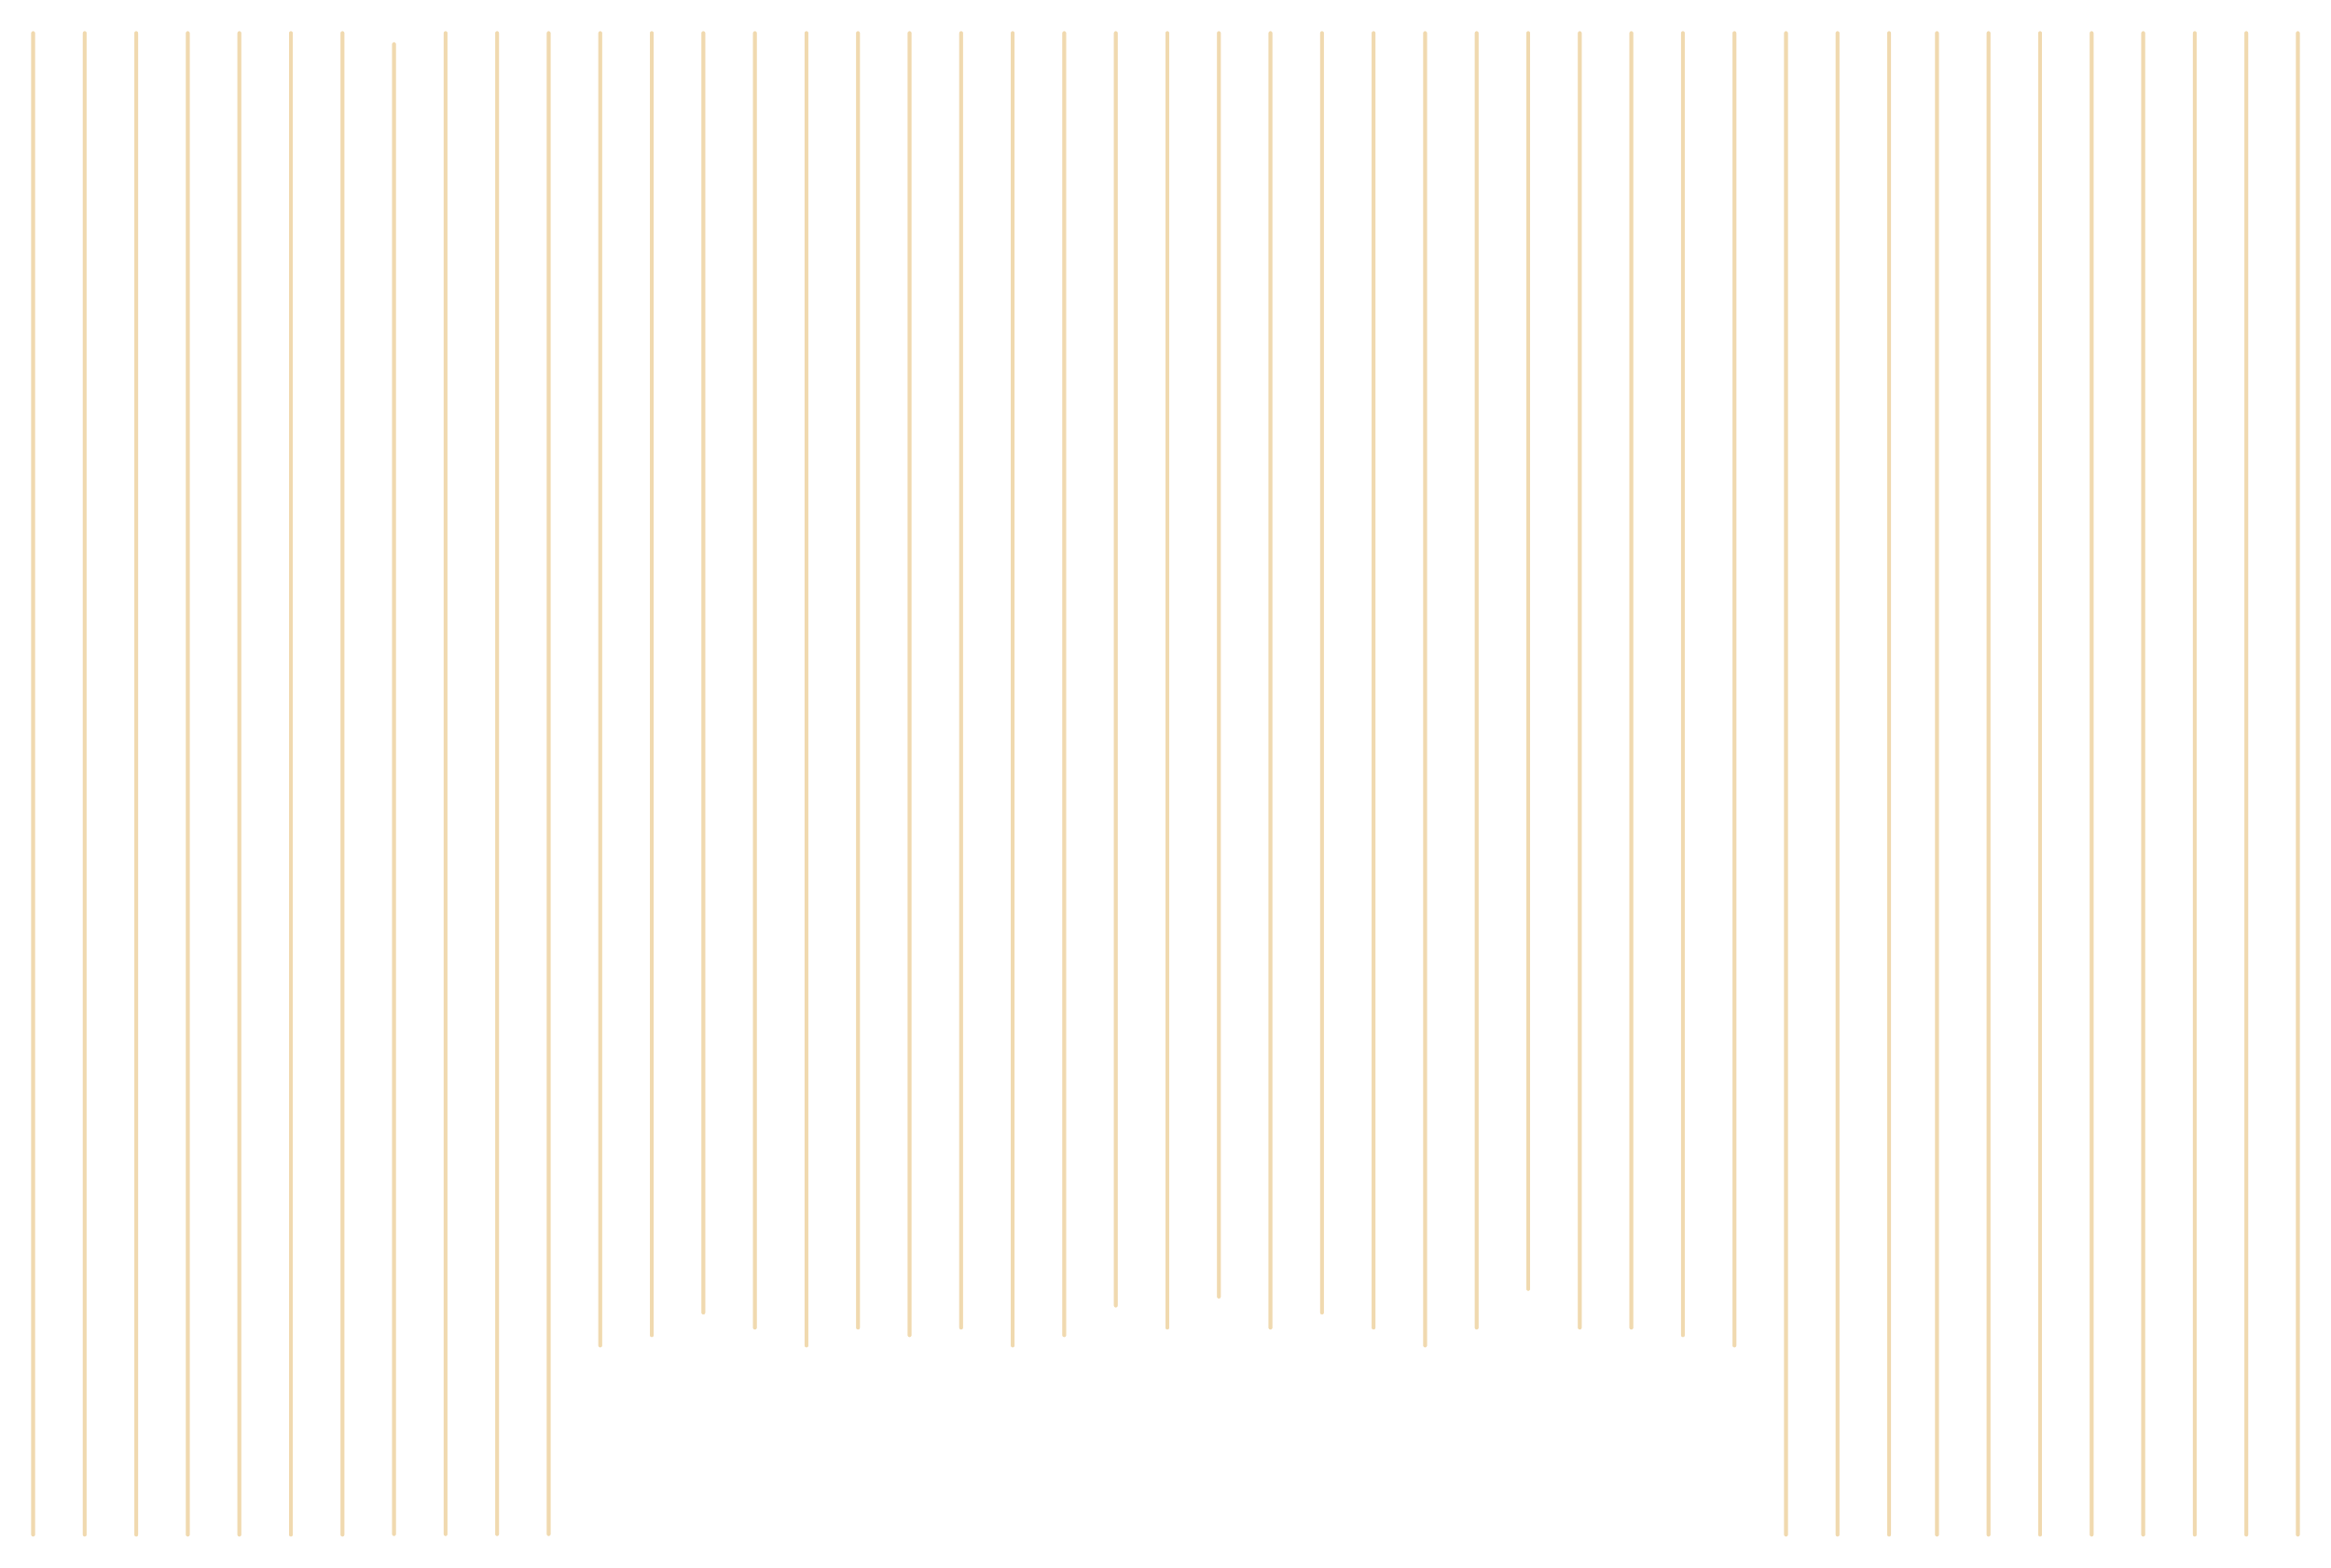 <svg xmlns="http://www.w3.org/2000/svg" xmlns:xlink="http://www.w3.org/1999/xlink" width="632.992" height="425.815" viewBox="0 0 632.992 425.815">
  <defs>
    <filter id="Line_33" x="451.996" y="3.996" width="10" height="363.649" filterUnits="userSpaceOnUse">
      <feOffset input="SourceAlpha"/>
      <feGaussianBlur stdDeviation="1.5" result="blur"/>
      <feFlood flood-opacity="0.161"/>
      <feComposite operator="in" in2="blur"/>
      <feComposite in="SourceGraphic"/>
    </filter>
    <filter id="Line_33-2" x="283.996" y="3.996" width="10" height="363.649" filterUnits="userSpaceOnUse">
      <feOffset input="SourceAlpha"/>
      <feGaussianBlur stdDeviation="1.5" result="blur-2"/>
      <feFlood flood-opacity="0.161"/>
      <feComposite operator="in" in2="blur-2"/>
      <feComposite in="SourceGraphic"/>
    </filter>
    <filter id="Line_33-3" x="367.996" y="3.996" width="10" height="361.595" filterUnits="userSpaceOnUse">
      <feOffset input="SourceAlpha"/>
      <feGaussianBlur stdDeviation="1.5" result="blur-3"/>
      <feFlood flood-opacity="0.161"/>
      <feComposite operator="in" in2="blur-3"/>
      <feComposite in="SourceGraphic"/>
    </filter>
    <filter id="Line_33-4" x="199.996" y="3.996" width="10" height="361.595" filterUnits="userSpaceOnUse">
      <feOffset input="SourceAlpha"/>
      <feGaussianBlur stdDeviation="1.5" result="blur-4"/>
      <feFlood flood-opacity="0.161"/>
      <feComposite operator="in" in2="blur-4"/>
      <feComposite in="SourceGraphic"/>
    </filter>
    <filter id="Line_33-5" x="115.996" y="3.996" width="10" height="417.666" filterUnits="userSpaceOnUse">
      <feOffset input="SourceAlpha"/>
      <feGaussianBlur stdDeviation="1.5" result="blur-5"/>
      <feFlood flood-opacity="0.161"/>
      <feComposite operator="in" in2="blur-5"/>
      <feComposite in="SourceGraphic"/>
    </filter>
    <filter id="Line_33-6" x="479.996" y="3.996" width="10" height="417.823" filterUnits="userSpaceOnUse">
      <feOffset input="SourceAlpha"/>
      <feGaussianBlur stdDeviation="1.5" result="blur-6"/>
      <feFlood flood-opacity="0.161"/>
      <feComposite operator="in" in2="blur-6"/>
      <feComposite in="SourceGraphic"/>
    </filter>
    <filter id="Line_33-7" x="534.996" y="3.996" width="10" height="417.823" filterUnits="userSpaceOnUse">
      <feOffset input="SourceAlpha"/>
      <feGaussianBlur stdDeviation="1.5" result="blur-7"/>
      <feFlood flood-opacity="0.161"/>
      <feComposite operator="in" in2="blur-7"/>
      <feComposite in="SourceGraphic"/>
    </filter>
    <filter id="Line_33-8" x="45.996" y="3.996" width="10" height="417.823" filterUnits="userSpaceOnUse">
      <feOffset input="SourceAlpha"/>
      <feGaussianBlur stdDeviation="1.5" result="blur-8"/>
      <feFlood flood-opacity="0.161"/>
      <feComposite operator="in" in2="blur-8"/>
      <feComposite in="SourceGraphic"/>
    </filter>
    <filter id="Line_33-9" x="311.996" y="3.996" width="10" height="361.595" filterUnits="userSpaceOnUse">
      <feOffset input="SourceAlpha"/>
      <feGaussianBlur stdDeviation="1.5" result="blur-9"/>
      <feFlood flood-opacity="0.161"/>
      <feComposite operator="in" in2="blur-9"/>
      <feComposite in="SourceGraphic"/>
    </filter>
    <filter id="Line_33-10" x="395.996" y="3.996" width="10" height="361.595" filterUnits="userSpaceOnUse">
      <feOffset input="SourceAlpha"/>
      <feGaussianBlur stdDeviation="1.5" result="blur-10"/>
      <feFlood flood-opacity="0.161"/>
      <feComposite operator="in" in2="blur-10"/>
      <feComposite in="SourceGraphic"/>
    </filter>
    <filter id="Line_33-11" x="227.996" y="3.996" width="10" height="361.595" filterUnits="userSpaceOnUse">
      <feOffset input="SourceAlpha"/>
      <feGaussianBlur stdDeviation="1.5" result="blur-11"/>
      <feFlood flood-opacity="0.161"/>
      <feComposite operator="in" in2="blur-11"/>
      <feComposite in="SourceGraphic"/>
    </filter>
    <filter id="Line_33-12" x="143.996" y="3.996" width="10" height="417.666" filterUnits="userSpaceOnUse">
      <feOffset input="SourceAlpha"/>
      <feGaussianBlur stdDeviation="1.5" result="blur-12"/>
      <feFlood flood-opacity="0.161"/>
      <feComposite operator="in" in2="blur-12"/>
      <feComposite in="SourceGraphic"/>
    </filter>
    <filter id="Line_33-13" x="101.996" y="6.996" width="10" height="414.666" filterUnits="userSpaceOnUse">
      <feOffset input="SourceAlpha"/>
      <feGaussianBlur stdDeviation="1.5" result="blur-13"/>
      <feFlood flood-opacity="0.161"/>
      <feComposite operator="in" in2="blur-13"/>
      <feComposite in="SourceGraphic"/>
    </filter>
    <filter id="Line_33-14" x="520.996" y="3.996" width="10" height="417.823" filterUnits="userSpaceOnUse">
      <feOffset input="SourceAlpha"/>
      <feGaussianBlur stdDeviation="1.5" result="blur-14"/>
      <feFlood flood-opacity="0.161"/>
      <feComposite operator="in" in2="blur-14"/>
      <feComposite in="SourceGraphic"/>
    </filter>
    <filter id="Line_33-15" x="576.996" y="3.996" width="10" height="417.823" filterUnits="userSpaceOnUse">
      <feOffset input="SourceAlpha"/>
      <feGaussianBlur stdDeviation="1.5" result="blur-15"/>
      <feFlood flood-opacity="0.161"/>
      <feComposite operator="in" in2="blur-15"/>
      <feComposite in="SourceGraphic"/>
    </filter>
    <filter id="Line_33-16" x="618.996" y="3.996" width="10" height="417.823" filterUnits="userSpaceOnUse">
      <feOffset input="SourceAlpha"/>
      <feGaussianBlur stdDeviation="1.5" result="blur-16"/>
      <feFlood flood-opacity="0.161"/>
      <feComposite operator="in" in2="blur-16"/>
      <feComposite in="SourceGraphic"/>
    </filter>
    <filter id="Line_33-17" x="31.996" y="3.996" width="10" height="417.823" filterUnits="userSpaceOnUse">
      <feOffset input="SourceAlpha"/>
      <feGaussianBlur stdDeviation="1.5" result="blur-17"/>
      <feFlood flood-opacity="0.161"/>
      <feComposite operator="in" in2="blur-17"/>
      <feComposite in="SourceGraphic"/>
    </filter>
    <filter id="Line_33-18" x="87.996" y="3.996" width="10" height="417.823" filterUnits="userSpaceOnUse">
      <feOffset input="SourceAlpha"/>
      <feGaussianBlur stdDeviation="1.5" result="blur-18"/>
      <feFlood flood-opacity="0.161"/>
      <feComposite operator="in" in2="blur-18"/>
      <feComposite in="SourceGraphic"/>
    </filter>
    <filter id="Line_33-19" x="353.996" y="3.996" width="10" height="357.506" filterUnits="userSpaceOnUse">
      <feOffset input="SourceAlpha"/>
      <feGaussianBlur stdDeviation="1.5" result="blur-19"/>
      <feFlood flood-opacity="0.161"/>
      <feComposite operator="in" in2="blur-19"/>
      <feComposite in="SourceGraphic"/>
    </filter>
    <filter id="Line_33-20" x="437.996" y="3.996" width="10" height="361.595" filterUnits="userSpaceOnUse">
      <feOffset input="SourceAlpha"/>
      <feGaussianBlur stdDeviation="1.5" result="blur-20"/>
      <feFlood flood-opacity="0.161"/>
      <feComposite operator="in" in2="blur-20"/>
      <feComposite in="SourceGraphic"/>
    </filter>
    <filter id="Line_33-21" x="269.996" y="3.996" width="10" height="366.444" filterUnits="userSpaceOnUse">
      <feOffset input="SourceAlpha"/>
      <feGaussianBlur stdDeviation="1.5" result="blur-21"/>
      <feFlood flood-opacity="0.161"/>
      <feComposite operator="in" in2="blur-21"/>
      <feComposite in="SourceGraphic"/>
    </filter>
    <filter id="Line_33-22" x="185.996" y="3.996" width="10" height="357.506" filterUnits="userSpaceOnUse">
      <feOffset input="SourceAlpha"/>
      <feGaussianBlur stdDeviation="1.5" result="blur-22"/>
      <feFlood flood-opacity="0.161"/>
      <feComposite operator="in" in2="blur-22"/>
      <feComposite in="SourceGraphic"/>
    </filter>
    <filter id="Line_33-23" x="465.996" y="3.996" width="10" height="366.444" filterUnits="userSpaceOnUse">
      <feOffset input="SourceAlpha"/>
      <feGaussianBlur stdDeviation="1.5" result="blur-23"/>
      <feFlood flood-opacity="0.161"/>
      <feComposite operator="in" in2="blur-23"/>
      <feComposite in="SourceGraphic"/>
    </filter>
    <filter id="Line_33-24" x="297.996" y="3.996" width="10" height="355.601" filterUnits="userSpaceOnUse">
      <feOffset input="SourceAlpha"/>
      <feGaussianBlur stdDeviation="1.5" result="blur-24"/>
      <feFlood flood-opacity="0.161"/>
      <feComposite operator="in" in2="blur-24"/>
      <feComposite in="SourceGraphic"/>
    </filter>
    <filter id="Line_33-25" x="381.996" y="3.996" width="10" height="366.444" filterUnits="userSpaceOnUse">
      <feOffset input="SourceAlpha"/>
      <feGaussianBlur stdDeviation="1.5" result="blur-25"/>
      <feFlood flood-opacity="0.161"/>
      <feComposite operator="in" in2="blur-25"/>
      <feComposite in="SourceGraphic"/>
    </filter>
    <filter id="Line_33-26" x="213.996" y="3.996" width="10" height="366.444" filterUnits="userSpaceOnUse">
      <feOffset input="SourceAlpha"/>
      <feGaussianBlur stdDeviation="1.5" result="blur-26"/>
      <feFlood flood-opacity="0.161"/>
      <feComposite operator="in" in2="blur-26"/>
      <feComposite in="SourceGraphic"/>
    </filter>
    <filter id="Line_33-27" x="129.996" y="3.996" width="10" height="417.666" filterUnits="userSpaceOnUse">
      <feOffset input="SourceAlpha"/>
      <feGaussianBlur stdDeviation="1.5" result="blur-27"/>
      <feFlood flood-opacity="0.161"/>
      <feComposite operator="in" in2="blur-27"/>
      <feComposite in="SourceGraphic"/>
    </filter>
    <filter id="Line_33-28" x="507.996" y="3.996" width="10" height="417.823" filterUnits="userSpaceOnUse">
      <feOffset input="SourceAlpha"/>
      <feGaussianBlur stdDeviation="1.5" result="blur-28"/>
      <feFlood flood-opacity="0.161"/>
      <feComposite operator="in" in2="blur-28"/>
      <feComposite in="SourceGraphic"/>
    </filter>
    <filter id="Line_33-29" x="562.996" y="3.996" width="10" height="417.823" filterUnits="userSpaceOnUse">
      <feOffset input="SourceAlpha"/>
      <feGaussianBlur stdDeviation="1.5" result="blur-29"/>
      <feFlood flood-opacity="0.161"/>
      <feComposite operator="in" in2="blur-29"/>
      <feComposite in="SourceGraphic"/>
    </filter>
    <filter id="Line_33-30" x="604.996" y="3.996" width="10" height="417.823" filterUnits="userSpaceOnUse">
      <feOffset input="SourceAlpha"/>
      <feGaussianBlur stdDeviation="1.5" result="blur-30"/>
      <feFlood flood-opacity="0.161"/>
      <feComposite operator="in" in2="blur-30"/>
      <feComposite in="SourceGraphic"/>
    </filter>
    <filter id="Line_33-31" x="17.996" y="3.996" width="10" height="417.823" filterUnits="userSpaceOnUse">
      <feOffset input="SourceAlpha"/>
      <feGaussianBlur stdDeviation="1.5" result="blur-31"/>
      <feFlood flood-opacity="0.161"/>
      <feComposite operator="in" in2="blur-31"/>
      <feComposite in="SourceGraphic"/>
    </filter>
    <filter id="Line_33-32" x="73.996" y="3.996" width="10" height="417.823" filterUnits="userSpaceOnUse">
      <feOffset input="SourceAlpha"/>
      <feGaussianBlur stdDeviation="1.5" result="blur-32"/>
      <feFlood flood-opacity="0.161"/>
      <feComposite operator="in" in2="blur-32"/>
      <feComposite in="SourceGraphic"/>
    </filter>
    <filter id="Line_33-33" x="339.996" y="3.996" width="10" height="361.595" filterUnits="userSpaceOnUse">
      <feOffset input="SourceAlpha"/>
      <feGaussianBlur stdDeviation="1.5" result="blur-33"/>
      <feFlood flood-opacity="0.161"/>
      <feComposite operator="in" in2="blur-33"/>
      <feComposite in="SourceGraphic"/>
    </filter>
    <filter id="Line_33-34" x="423.996" y="3.996" width="10" height="361.595" filterUnits="userSpaceOnUse">
      <feOffset input="SourceAlpha"/>
      <feGaussianBlur stdDeviation="1.5" result="blur-34"/>
      <feFlood flood-opacity="0.161"/>
      <feComposite operator="in" in2="blur-34"/>
      <feComposite in="SourceGraphic"/>
    </filter>
    <filter id="Line_33-35" x="255.996" y="3.996" width="10" height="361.595" filterUnits="userSpaceOnUse">
      <feOffset input="SourceAlpha"/>
      <feGaussianBlur stdDeviation="1.5" result="blur-35"/>
      <feFlood flood-opacity="0.161"/>
      <feComposite operator="in" in2="blur-35"/>
      <feComposite in="SourceGraphic"/>
    </filter>
    <filter id="Line_33-36" x="171.996" y="3.996" width="10" height="363.649" filterUnits="userSpaceOnUse">
      <feOffset input="SourceAlpha"/>
      <feGaussianBlur stdDeviation="1.5" result="blur-36"/>
      <feFlood flood-opacity="0.161"/>
      <feComposite operator="in" in2="blur-36"/>
      <feComposite in="SourceGraphic"/>
    </filter>
    <filter id="Line_33-37" x="493.996" y="3.996" width="10" height="417.823" filterUnits="userSpaceOnUse">
      <feOffset input="SourceAlpha"/>
      <feGaussianBlur stdDeviation="1.5" result="blur-37"/>
      <feFlood flood-opacity="0.161"/>
      <feComposite operator="in" in2="blur-37"/>
      <feComposite in="SourceGraphic"/>
    </filter>
    <filter id="Line_33-38" x="548.996" y="3.996" width="10" height="417.823" filterUnits="userSpaceOnUse">
      <feOffset input="SourceAlpha"/>
      <feGaussianBlur stdDeviation="1.5" result="blur-38"/>
      <feFlood flood-opacity="0.161"/>
      <feComposite operator="in" in2="blur-38"/>
      <feComposite in="SourceGraphic"/>
    </filter>
    <filter id="Line_33-39" x="590.996" y="3.996" width="10" height="417.823" filterUnits="userSpaceOnUse">
      <feOffset input="SourceAlpha"/>
      <feGaussianBlur stdDeviation="1.5" result="blur-39"/>
      <feFlood flood-opacity="0.161"/>
      <feComposite operator="in" in2="blur-39"/>
      <feComposite in="SourceGraphic"/>
    </filter>
    <filter id="Line_33-40" x="3.996" y="3.996" width="10" height="417.823" filterUnits="userSpaceOnUse">
      <feOffset input="SourceAlpha"/>
      <feGaussianBlur stdDeviation="1.5" result="blur-40"/>
      <feFlood flood-opacity="0.161"/>
      <feComposite operator="in" in2="blur-40"/>
      <feComposite in="SourceGraphic"/>
    </filter>
    <filter id="Line_33-41" x="59.996" y="3.996" width="10" height="417.823" filterUnits="userSpaceOnUse">
      <feOffset input="SourceAlpha"/>
      <feGaussianBlur stdDeviation="1.5" result="blur-41"/>
      <feFlood flood-opacity="0.161"/>
      <feComposite operator="in" in2="blur-41"/>
      <feComposite in="SourceGraphic"/>
    </filter>
    <filter id="Line_33-42" x="325.996" y="3.996" width="10" height="353.173" filterUnits="userSpaceOnUse">
      <feOffset input="SourceAlpha"/>
      <feGaussianBlur stdDeviation="1.5" result="blur-42"/>
      <feFlood flood-opacity="0.161"/>
      <feComposite operator="in" in2="blur-42"/>
      <feComposite in="SourceGraphic"/>
    </filter>
    <filter id="Line_33-43" x="409.996" y="3.996" width="10" height="351.078" filterUnits="userSpaceOnUse">
      <feOffset input="SourceAlpha"/>
      <feGaussianBlur stdDeviation="1.5" result="blur-43"/>
      <feFlood flood-opacity="0.161"/>
      <feComposite operator="in" in2="blur-43"/>
      <feComposite in="SourceGraphic"/>
    </filter>
    <filter id="Line_33-44" x="241.996" y="3.996" width="10" height="363.649" filterUnits="userSpaceOnUse">
      <feOffset input="SourceAlpha"/>
      <feGaussianBlur stdDeviation="1.5" result="blur-44"/>
      <feFlood flood-opacity="0.161"/>
      <feComposite operator="in" in2="blur-44"/>
      <feComposite in="SourceGraphic"/>
    </filter>
    <filter id="Line_33-45" x="157.996" y="3.996" width="10" height="366.444" filterUnits="userSpaceOnUse">
      <feOffset input="SourceAlpha"/>
      <feGaussianBlur stdDeviation="1.5" result="blur-45"/>
      <feFlood flood-opacity="0.161"/>
      <feComposite operator="in" in2="blur-45"/>
      <feComposite in="SourceGraphic"/>
    </filter>
  </defs>
  <g id="Group_272" data-name="Group 272" transform="translate(104.487 54.691)">
    <g id="Group_240" data-name="Group 240" transform="translate(352.509 -45.695)" opacity="0.531">
      <line id="Line_32" data-name="Line 32" y2="353.649" fill="rgba(0,0,0,0)" stroke="#e3b867" stroke-linecap="round" stroke-width="1"/>
      <g transform="matrix(1, 0, 0, 1, -457, -9)" filter="url(#Line_33)">
        <line id="Line_33-46" data-name="Line 33" y2="353.649" transform="translate(457 9)" fill="rgba(0,0,0,0)" stroke="rgba(227,184,103,0.69)" stroke-linecap="round" stroke-width="1"/>
      </g>
    </g>
    <g id="Group_259" data-name="Group 259" transform="translate(184.509 -45.695)" opacity="0.531">
      <line id="Line_32-2" data-name="Line 32" y2="353.649" transform="translate(0)" fill="rgba(0,0,0,0)" stroke="#e3b867" stroke-linecap="round" stroke-width="1"/>
      <g transform="matrix(1, 0, 0, 1, -289, -9)" filter="url(#Line_33-2)">
        <line id="Line_33-47" data-name="Line 33" y2="353.649" transform="translate(289 9)" fill="rgba(0,0,0,0)" stroke="rgba(227,184,103,0.69)" stroke-linecap="round" stroke-width="1"/>
      </g>
    </g>
    <g id="Group_247" data-name="Group 247" transform="translate(268.509 -45.695)" opacity="0.531">
      <line id="Line_32-3" data-name="Line 32" y2="351.595" fill="rgba(0,0,0,0)" stroke="#e3b867" stroke-linecap="round" stroke-width="1"/>
      <g transform="matrix(1, 0, 0, 1, -373, -9)" filter="url(#Line_33-3)">
        <line id="Line_33-48" data-name="Line 33" y2="351.595" transform="translate(373 9)" fill="rgba(0,0,0,0)" stroke="rgba(227,184,103,0.69)" stroke-linecap="round" stroke-width="1"/>
      </g>
    </g>
    <g id="Group_253" data-name="Group 253" transform="translate(100.509 -45.695)" opacity="0.531">
      <line id="Line_32-4" data-name="Line 32" y2="351.595" transform="translate(0)" fill="rgba(0,0,0,0)" stroke="#e3b867" stroke-linecap="round" stroke-width="1"/>
      <g transform="matrix(1, 0, 0, 1, -205, -9)" filter="url(#Line_33-4)">
        <line id="Line_33-49" data-name="Line 33" y2="351.595" transform="translate(205 9)" fill="rgba(0,0,0,0)" stroke="rgba(227,184,103,0.69)" stroke-linecap="round" stroke-width="1"/>
      </g>
    </g>
    <g id="Group_265" data-name="Group 265" transform="translate(16.509 -45.695)" opacity="0.531">
      <line id="Line_32-5" data-name="Line 32" y2="407.666" transform="translate(0)" fill="rgba(0,0,0,0)" stroke="#e3b867" stroke-linecap="round" stroke-width="1"/>
      <g transform="matrix(1, 0, 0, 1, -121, -9)" filter="url(#Line_33-5)">
        <line id="Line_33-50" data-name="Line 33" y2="407.666" transform="translate(121 9)" fill="rgba(0,0,0,0)" stroke="rgba(227,184,103,0.69)" stroke-linecap="round" stroke-width="1"/>
      </g>
    </g>
    <g id="Group_243" data-name="Group 243" transform="translate(380.509 -45.695)" opacity="0.531">
      <line id="Line_32-6" data-name="Line 32" y2="407.823" transform="translate(0)" fill="rgba(0,0,0,0)" stroke="#e3b867" stroke-linecap="round" stroke-width="1"/>
      <g transform="matrix(1, 0, 0, 1, -485, -9)" filter="url(#Line_33-6)">
        <line id="Line_33-51" data-name="Line 33" y2="407.823" transform="translate(485 9)" fill="rgba(0,0,0,0)" stroke="rgba(227,184,103,0.69)" stroke-linecap="round" stroke-width="1"/>
      </g>
    </g>
    <g id="Group_403" data-name="Group 403" transform="translate(435.509 -45.695)" opacity="0.531">
      <line id="Line_32-7" data-name="Line 32" y2="407.823" transform="translate(0)" fill="rgba(0,0,0,0)" stroke="#e3b867" stroke-linecap="round" stroke-width="1"/>
      <g transform="matrix(1, 0, 0, 1, -540, -9)" filter="url(#Line_33-7)">
        <line id="Line_33-52" data-name="Line 33" y2="407.823" transform="translate(540 9)" fill="rgba(0,0,0,0)" stroke="rgba(227,184,103,0.69)" stroke-linecap="round" stroke-width="1"/>
      </g>
    </g>
    <g id="Group_407" data-name="Group 407" transform="translate(-53.491 -45.695)" opacity="0.531">
      <line id="Line_32-8" data-name="Line 32" y2="407.823" transform="translate(0)" fill="rgba(0,0,0,0)" stroke="#e3b867" stroke-linecap="round" stroke-width="1"/>
      <g transform="matrix(1, 0, 0, 1, -51, -9)" filter="url(#Line_33-8)">
        <line id="Line_33-53" data-name="Line 33" y2="407.823" transform="translate(51 9)" fill="rgba(0,0,0,0)" stroke="rgba(227,184,103,0.69)" stroke-linecap="round" stroke-width="1"/>
      </g>
    </g>
    <g id="Group_260" data-name="Group 260" transform="translate(212.509 -45.695)" opacity="0.531">
      <line id="Line_32-9" data-name="Line 32" y2="351.595" transform="translate(0)" fill="rgba(0,0,0,0)" stroke="#e3b867" stroke-linecap="round" stroke-width="1"/>
      <g transform="matrix(1, 0, 0, 1, -317, -9)" filter="url(#Line_33-9)">
        <line id="Line_33-54" data-name="Line 33" y2="351.595" transform="translate(317 9)" fill="rgba(0,0,0,0)" stroke="rgba(227,184,103,0.69)" stroke-linecap="round" stroke-width="1"/>
      </g>
    </g>
    <g id="Group_248" data-name="Group 248" transform="translate(296.509 -45.695)" opacity="0.531">
      <line id="Line_32-10" data-name="Line 32" y2="351.595" fill="rgba(0,0,0,0)" stroke="#e3b867" stroke-linecap="round" stroke-width="1"/>
      <g transform="matrix(1, 0, 0, 1, -401, -9)" filter="url(#Line_33-10)">
        <line id="Line_33-55" data-name="Line 33" y2="351.595" transform="translate(401 9)" fill="rgba(0,0,0,0)" stroke="rgba(227,184,103,0.69)" stroke-linecap="round" stroke-width="1"/>
      </g>
    </g>
    <g id="Group_254" data-name="Group 254" transform="translate(128.509 -45.695)" opacity="0.531">
      <line id="Line_32-11" data-name="Line 32" y2="351.595" fill="rgba(0,0,0,0)" stroke="#e3b867" stroke-linecap="round" stroke-width="1"/>
      <g transform="matrix(1, 0, 0, 1, -233, -9)" filter="url(#Line_33-11)">
        <line id="Line_33-56" data-name="Line 33" y2="351.595" transform="translate(233 9)" fill="rgba(0,0,0,0)" stroke="rgba(227,184,103,0.69)" stroke-linecap="round" stroke-width="1"/>
      </g>
    </g>
    <g id="Group_267" data-name="Group 267" transform="translate(44.509 -45.695)" opacity="0.531">
      <line id="Line_32-12" data-name="Line 32" y2="407.666" transform="translate(0)" fill="rgba(0,0,0,0)" stroke="#e3b867" stroke-linecap="round" stroke-width="1"/>
      <g transform="matrix(1, 0, 0, 1, -149, -9)" filter="url(#Line_33-12)">
        <line id="Line_33-57" data-name="Line 33" y2="407.666" transform="translate(149 9)" fill="rgba(0,0,0,0)" stroke="rgba(227,184,103,0.69)" stroke-linecap="round" stroke-width="1"/>
      </g>
    </g>
    <g id="Group_271" data-name="Group 271" transform="translate(2.509 -42.695)" opacity="0.531">
      <line id="Line_32-13" data-name="Line 32" y2="404.666" transform="translate(0)" fill="rgba(0,0,0,0)" stroke="#e3b867" stroke-linecap="round" stroke-width="1"/>
      <g transform="matrix(1, 0, 0, 1, -107, -12)" filter="url(#Line_33-13)">
        <line id="Line_33-58" data-name="Line 33" y2="404.666" transform="translate(107 12)" fill="rgba(0,0,0,0)" stroke="rgba(227,184,103,0.69)" stroke-linecap="round" stroke-width="1"/>
      </g>
    </g>
    <g id="Group_245" data-name="Group 245" transform="translate(421.509 -45.695)" opacity="0.531">
      <line id="Line_32-14" data-name="Line 32" y2="407.823" transform="translate(0)" fill="rgba(0,0,0,0)" stroke="#e3b867" stroke-linecap="round" stroke-width="1"/>
      <g transform="matrix(1, 0, 0, 1, -526, -9)" filter="url(#Line_33-14)">
        <line id="Line_33-59" data-name="Line 33" y2="407.823" transform="translate(526 9)" fill="rgba(0,0,0,0)" stroke="rgba(227,184,103,0.69)" stroke-linecap="round" stroke-width="1"/>
      </g>
    </g>
    <g id="Group_400" data-name="Group 400" transform="translate(477.509 -45.695)" opacity="0.531">
      <line id="Line_32-15" data-name="Line 32" y2="407.823" transform="translate(0)" fill="rgba(0,0,0,0)" stroke="#e3b867" stroke-linecap="round" stroke-width="1"/>
      <g transform="matrix(1, 0, 0, 1, -582, -9)" filter="url(#Line_33-15)">
        <line id="Line_33-60" data-name="Line 33" y2="407.823" transform="translate(582 9)" fill="rgba(0,0,0,0)" stroke="rgba(227,184,103,0.69)" stroke-linecap="round" stroke-width="1"/>
      </g>
    </g>
    <g id="Group_408" data-name="Group 408" transform="translate(519.509 -45.695)" opacity="0.531">
      <line id="Line_32-16" data-name="Line 32" y2="407.823" fill="rgba(0,0,0,0)" stroke="#e3b867" stroke-linecap="round" stroke-width="1"/>
      <g transform="matrix(1, 0, 0, 1, -624, -9)" filter="url(#Line_33-16)">
        <line id="Line_33-61" data-name="Line 33" y2="407.823" transform="translate(624 9)" fill="rgba(0,0,0,0)" stroke="rgba(227,184,103,0.69)" stroke-linecap="round" stroke-width="1"/>
      </g>
    </g>
    <g id="Group_411" data-name="Group 411" transform="translate(-67.491 -45.695)" opacity="0.531">
      <line id="Line_32-17" data-name="Line 32" y2="407.823" transform="translate(0)" fill="rgba(0,0,0,0)" stroke="#e3b867" stroke-linecap="round" stroke-width="1"/>
      <g transform="matrix(1, 0, 0, 1, -37, -9)" filter="url(#Line_33-17)">
        <line id="Line_33-62" data-name="Line 33" y2="407.823" transform="translate(37 9)" fill="rgba(0,0,0,0)" stroke="rgba(227,184,103,0.69)" stroke-linecap="round" stroke-width="1"/>
      </g>
    </g>
    <g id="Group_404" data-name="Group 404" transform="translate(-11.491 -45.695)" opacity="0.531">
      <line id="Line_32-18" data-name="Line 32" y2="407.823" transform="translate(0)" fill="rgba(0,0,0,0)" stroke="#e3b867" stroke-linecap="round" stroke-width="1"/>
      <g transform="matrix(1, 0, 0, 1, -93, -9)" filter="url(#Line_33-18)">
        <line id="Line_33-63" data-name="Line 33" y2="407.823" transform="translate(93 9)" fill="rgba(0,0,0,0)" stroke="rgba(227,184,103,0.69)" stroke-linecap="round" stroke-width="1"/>
      </g>
    </g>
    <g id="Group_264" data-name="Group 264" transform="translate(254.509 -45.695)" opacity="0.531">
      <line id="Line_32-19" data-name="Line 32" y2="347.506" transform="translate(0)" fill="rgba(0,0,0,0)" stroke="#e3b867" stroke-linecap="round" stroke-width="1"/>
      <g transform="matrix(1, 0, 0, 1, -359, -9)" filter="url(#Line_33-19)">
        <line id="Line_33-64" data-name="Line 33" y2="347.506" transform="translate(359 9)" fill="rgba(0,0,0,0)" stroke="rgba(227,184,103,0.69)" stroke-linecap="round" stroke-width="1"/>
      </g>
    </g>
    <g id="Group_249" data-name="Group 249" transform="translate(338.509 -45.695)" opacity="0.531">
      <line id="Line_32-20" data-name="Line 32" y2="351.595" transform="translate(0)" fill="rgba(0,0,0,0)" stroke="#e3b867" stroke-linecap="round" stroke-width="1"/>
      <g transform="matrix(1, 0, 0, 1, -443, -9)" filter="url(#Line_33-20)">
        <line id="Line_33-65" data-name="Line 33" y2="351.595" transform="translate(443 9)" fill="rgba(0,0,0,0)" stroke="rgba(227,184,103,0.69)" stroke-linecap="round" stroke-width="1"/>
      </g>
    </g>
    <g id="Group_256" data-name="Group 256" transform="translate(170.509 -45.695)" opacity="0.531">
      <line id="Line_32-21" data-name="Line 32" y2="356.444" transform="translate(0)" fill="rgba(0,0,0,0)" stroke="#e3b867" stroke-linecap="round" stroke-width="1"/>
      <g transform="matrix(1, 0, 0, 1, -275, -9)" filter="url(#Line_33-21)">
        <line id="Line_33-66" data-name="Line 33" y2="356.444" transform="translate(275 9)" fill="rgba(0,0,0,0)" stroke="rgba(227,184,103,0.69)" stroke-linecap="round" stroke-width="1"/>
      </g>
    </g>
    <g id="Group_270" data-name="Group 270" transform="translate(86.509 -45.695)" opacity="0.531">
      <line id="Line_32-22" data-name="Line 32" y2="347.506" transform="translate(0)" fill="rgba(0,0,0,0)" stroke="#e3b867" stroke-linecap="round" stroke-width="1"/>
      <g transform="matrix(1, 0, 0, 1, -191, -9)" filter="url(#Line_33-22)">
        <line id="Line_33-67" data-name="Line 33" y2="347.506" transform="translate(191 9)" fill="rgba(0,0,0,0)" stroke="rgba(227,184,103,0.69)" stroke-linecap="round" stroke-width="1"/>
      </g>
    </g>
    <g id="Group_241" data-name="Group 241" transform="translate(366.509 -45.695)" opacity="0.531">
      <line id="Line_32-23" data-name="Line 32" y2="356.444" fill="rgba(0,0,0,0)" stroke="#e3b867" stroke-linecap="round" stroke-width="1"/>
      <g transform="matrix(1, 0, 0, 1, -471, -9)" filter="url(#Line_33-23)">
        <line id="Line_33-68" data-name="Line 33" y2="356.444" transform="translate(471 9)" fill="rgba(0,0,0,0)" stroke="rgba(227,184,103,0.69)" stroke-linecap="round" stroke-width="1"/>
      </g>
    </g>
    <g id="Group_261" data-name="Group 261" transform="translate(198.509 -45.695)" opacity="0.531">
      <line id="Line_32-24" data-name="Line 32" y2="345.601" transform="translate(0)" fill="rgba(0,0,0,0)" stroke="#e3b867" stroke-linecap="round" stroke-width="1"/>
      <g transform="matrix(1, 0, 0, 1, -303, -9)" filter="url(#Line_33-24)">
        <line id="Line_33-69" data-name="Line 33" y2="345.601" transform="translate(303 9)" fill="rgba(0,0,0,0)" stroke="rgba(227,184,103,0.69)" stroke-linecap="round" stroke-width="1"/>
      </g>
    </g>
    <g id="Group_250" data-name="Group 250" transform="translate(282.509 -45.695)" opacity="0.531">
      <line id="Line_32-25" data-name="Line 32" y2="356.444" fill="rgba(0,0,0,0)" stroke="#e3b867" stroke-linecap="round" stroke-width="1"/>
      <g transform="matrix(1, 0, 0, 1, -387, -9)" filter="url(#Line_33-25)">
        <line id="Line_33-70" data-name="Line 33" y2="356.444" transform="translate(387 9)" fill="rgba(0,0,0,0)" stroke="rgba(227,184,103,0.69)" stroke-linecap="round" stroke-width="1"/>
      </g>
    </g>
    <g id="Group_255" data-name="Group 255" transform="translate(114.509 -45.695)" opacity="0.531">
      <line id="Line_32-26" data-name="Line 32" y2="356.444" transform="translate(0)" fill="rgba(0,0,0,0)" stroke="#e3b867" stroke-linecap="round" stroke-width="1"/>
      <g transform="matrix(1, 0, 0, 1, -219, -9)" filter="url(#Line_33-26)">
        <line id="Line_33-71" data-name="Line 33" y2="356.444" transform="translate(219 9)" fill="rgba(0,0,0,0)" stroke="rgba(227,184,103,0.69)" stroke-linecap="round" stroke-width="1"/>
      </g>
    </g>
    <g id="Group_266" data-name="Group 266" transform="translate(30.509 -45.695)" opacity="0.531">
      <line id="Line_32-27" data-name="Line 32" y2="407.666" transform="translate(0)" fill="rgba(0,0,0,0)" stroke="#e3b867" stroke-linecap="round" stroke-width="1"/>
      <g transform="matrix(1, 0, 0, 1, -135, -9)" filter="url(#Line_33-27)">
        <line id="Line_33-72" data-name="Line 33" y2="407.666" transform="translate(135 9)" fill="rgba(0,0,0,0)" stroke="rgba(227,184,103,0.69)" stroke-linecap="round" stroke-width="1"/>
      </g>
    </g>
    <g id="Group_246" data-name="Group 246" transform="translate(408.509 -45.695)" opacity="0.531">
      <line id="Line_32-28" data-name="Line 32" y2="407.823" transform="translate(0)" fill="rgba(0,0,0,0)" stroke="#e3b867" stroke-linecap="round" stroke-width="1"/>
      <g transform="matrix(1, 0, 0, 1, -513, -9)" filter="url(#Line_33-28)">
        <line id="Line_33-73" data-name="Line 33" y2="407.823" transform="translate(513 9)" fill="rgba(0,0,0,0)" stroke="rgba(227,184,103,0.69)" stroke-linecap="round" stroke-width="1"/>
      </g>
    </g>
    <g id="Group_401" data-name="Group 401" transform="translate(463.509 -45.695)" opacity="0.531">
      <line id="Line_32-29" data-name="Line 32" y2="407.823" transform="translate(0)" fill="rgba(0,0,0,0)" stroke="#e3b867" stroke-linecap="round" stroke-width="1"/>
      <g transform="matrix(1, 0, 0, 1, -568, -9)" filter="url(#Line_33-29)">
        <line id="Line_33-74" data-name="Line 33" y2="407.823" transform="translate(568 9)" fill="rgba(0,0,0,0)" stroke="rgba(227,184,103,0.69)" stroke-linecap="round" stroke-width="1"/>
      </g>
    </g>
    <g id="Group_409" data-name="Group 409" transform="translate(505.509 -45.695)" opacity="0.531">
      <line id="Line_32-30" data-name="Line 32" y2="407.823" fill="rgba(0,0,0,0)" stroke="#e3b867" stroke-linecap="round" stroke-width="1"/>
      <g transform="matrix(1, 0, 0, 1, -610, -9)" filter="url(#Line_33-30)">
        <line id="Line_33-75" data-name="Line 33" y2="407.823" transform="translate(610 9)" fill="rgba(0,0,0,0)" stroke="rgba(227,184,103,0.69)" stroke-linecap="round" stroke-width="1"/>
      </g>
    </g>
    <g id="Group_412" data-name="Group 412" transform="translate(-81.491 -45.695)" opacity="0.531">
      <line id="Line_32-31" data-name="Line 32" y2="407.823" transform="translate(0)" fill="rgba(0,0,0,0)" stroke="#e3b867" stroke-linecap="round" stroke-width="1"/>
      <g transform="matrix(1, 0, 0, 1, -23, -9)" filter="url(#Line_33-31)">
        <line id="Line_33-76" data-name="Line 33" y2="407.823" transform="translate(23 9)" fill="rgba(0,0,0,0)" stroke="rgba(227,184,103,0.69)" stroke-linecap="round" stroke-width="1"/>
      </g>
    </g>
    <g id="Group_405" data-name="Group 405" transform="translate(-25.491 -45.695)" opacity="0.531">
      <line id="Line_32-32" data-name="Line 32" y2="407.823" transform="translate(0)" fill="rgba(0,0,0,0)" stroke="#e3b867" stroke-linecap="round" stroke-width="1"/>
      <g transform="matrix(1, 0, 0, 1, -79, -9)" filter="url(#Line_33-32)">
        <line id="Line_33-77" data-name="Line 33" y2="407.823" transform="translate(79 9)" fill="rgba(0,0,0,0)" stroke="rgba(227,184,103,0.69)" stroke-linecap="round" stroke-width="1"/>
      </g>
    </g>
    <g id="Group_262" data-name="Group 262" transform="translate(240.509 -45.695)" opacity="0.531">
      <line id="Line_32-33" data-name="Line 32" y2="351.595" transform="translate(0)" fill="rgba(0,0,0,0)" stroke="#e3b867" stroke-linecap="round" stroke-width="1"/>
      <g transform="matrix(1, 0, 0, 1, -345, -9)" filter="url(#Line_33-33)">
        <line id="Line_33-78" data-name="Line 33" y2="351.595" transform="translate(345 9)" fill="rgba(0,0,0,0)" stroke="rgba(227,184,103,0.69)" stroke-linecap="round" stroke-width="1"/>
      </g>
    </g>
    <g id="Group_251" data-name="Group 251" transform="translate(324.509 -45.695)" opacity="0.531">
      <line id="Line_32-34" data-name="Line 32" y2="351.595" transform="translate(0)" fill="rgba(0,0,0,0)" stroke="#e3b867" stroke-linecap="round" stroke-width="1"/>
      <g transform="matrix(1, 0, 0, 1, -429, -9)" filter="url(#Line_33-34)">
        <line id="Line_33-79" data-name="Line 33" y2="351.595" transform="translate(429 9)" fill="rgba(0,0,0,0)" stroke="rgba(227,184,103,0.69)" stroke-linecap="round" stroke-width="1"/>
      </g>
    </g>
    <g id="Group_257" data-name="Group 257" transform="translate(156.509 -45.695)" opacity="0.531">
      <line id="Line_32-35" data-name="Line 32" y2="351.595" transform="translate(0)" fill="rgba(0,0,0,0)" stroke="#e3b867" stroke-linecap="round" stroke-width="1"/>
      <g transform="matrix(1, 0, 0, 1, -261, -9)" filter="url(#Line_33-35)">
        <line id="Line_33-80" data-name="Line 33" y2="351.595" transform="translate(261 9)" fill="rgba(0,0,0,0)" stroke="rgba(227,184,103,0.69)" stroke-linecap="round" stroke-width="1"/>
      </g>
    </g>
    <g id="Group_269" data-name="Group 269" transform="translate(72.509 -45.695)" opacity="0.531">
      <line id="Line_32-36" data-name="Line 32" y2="353.649" fill="rgba(0,0,0,0)" stroke="#e3b867" stroke-linecap="round" stroke-width="1"/>
      <g transform="matrix(1, 0, 0, 1, -177, -9)" filter="url(#Line_33-36)">
        <line id="Line_33-81" data-name="Line 33" y2="353.649" transform="translate(177 9)" fill="rgba(0,0,0,0)" stroke="rgba(227,184,103,0.69)" stroke-linecap="round" stroke-width="1"/>
      </g>
    </g>
    <g id="Group_242" data-name="Group 242" transform="translate(394.509 -45.695)" opacity="0.531">
      <line id="Line_32-37" data-name="Line 32" y2="407.823" transform="translate(0)" fill="rgba(0,0,0,0)" stroke="#e3b867" stroke-linecap="round" stroke-width="1"/>
      <g transform="matrix(1, 0, 0, 1, -499, -9)" filter="url(#Line_33-37)">
        <line id="Line_33-82" data-name="Line 33" y2="407.823" transform="translate(499 9)" fill="rgba(0,0,0,0)" stroke="rgba(227,184,103,0.69)" stroke-linecap="round" stroke-width="1"/>
      </g>
    </g>
    <g id="Group_402" data-name="Group 402" transform="translate(449.509 -45.695)" opacity="0.531">
      <line id="Line_32-38" data-name="Line 32" y2="407.823" transform="translate(0)" fill="rgba(0,0,0,0)" stroke="#e3b867" stroke-linecap="round" stroke-width="1"/>
      <g transform="matrix(1, 0, 0, 1, -554, -9)" filter="url(#Line_33-38)">
        <line id="Line_33-83" data-name="Line 33" y2="407.823" transform="translate(554 9)" fill="rgba(0,0,0,0)" stroke="rgba(227,184,103,0.69)" stroke-linecap="round" stroke-width="1"/>
      </g>
    </g>
    <g id="Group_410" data-name="Group 410" transform="translate(491.509 -45.695)" opacity="0.531">
      <line id="Line_32-39" data-name="Line 32" y2="407.823" fill="rgba(0,0,0,0)" stroke="#e3b867" stroke-linecap="round" stroke-width="1"/>
      <g transform="matrix(1, 0, 0, 1, -596, -9)" filter="url(#Line_33-39)">
        <line id="Line_33-84" data-name="Line 33" y2="407.823" transform="translate(596 9)" fill="rgba(0,0,0,0)" stroke="rgba(227,184,103,0.69)" stroke-linecap="round" stroke-width="1"/>
      </g>
    </g>
    <g id="Group_413" data-name="Group 413" transform="translate(-95.491 -45.695)" opacity="0.531">
      <line id="Line_32-40" data-name="Line 32" y2="407.823" fill="rgba(0,0,0,0)" stroke="#e3b867" stroke-linecap="round" stroke-width="1"/>
      <g transform="matrix(1, 0, 0, 1, -9, -9)" filter="url(#Line_33-40)">
        <line id="Line_33-85" data-name="Line 33" y2="407.823" transform="translate(9 9)" fill="rgba(0,0,0,0)" stroke="rgba(227,184,103,0.69)" stroke-linecap="round" stroke-width="1"/>
      </g>
    </g>
    <g id="Group_406" data-name="Group 406" transform="translate(-39.491 -45.695)" opacity="0.531">
      <line id="Line_32-41" data-name="Line 32" y2="407.823" transform="translate(0)" fill="rgba(0,0,0,0)" stroke="#e3b867" stroke-linecap="round" stroke-width="1"/>
      <g transform="matrix(1, 0, 0, 1, -65, -9)" filter="url(#Line_33-41)">
        <line id="Line_33-86" data-name="Line 33" y2="407.823" transform="translate(65 9)" fill="rgba(0,0,0,0)" stroke="rgba(227,184,103,0.69)" stroke-linecap="round" stroke-width="1"/>
      </g>
    </g>
    <g id="Group_263" data-name="Group 263" transform="translate(226.509 -45.695)" opacity="0.531">
      <line id="Line_32-42" data-name="Line 32" y2="343.173" transform="translate(0)" fill="rgba(0,0,0,0)" stroke="#e3b867" stroke-linecap="round" stroke-width="1"/>
      <g transform="matrix(1, 0, 0, 1, -331, -9)" filter="url(#Line_33-42)">
        <line id="Line_33-87" data-name="Line 33" y2="343.173" transform="translate(331 9)" fill="rgba(0,0,0,0)" stroke="rgba(227,184,103,0.69)" stroke-linecap="round" stroke-width="1"/>
      </g>
    </g>
    <g id="Group_252" data-name="Group 252" transform="translate(310.509 -45.695)" opacity="0.531">
      <line id="Line_32-43" data-name="Line 32" y2="341.078" transform="translate(0)" fill="rgba(0,0,0,0)" stroke="#e3b867" stroke-linecap="round" stroke-width="1"/>
      <g transform="matrix(1, 0, 0, 1, -415, -9)" filter="url(#Line_33-43)">
        <line id="Line_33-88" data-name="Line 33" y2="341.078" transform="translate(415 9)" fill="rgba(0,0,0,0)" stroke="rgba(227,184,103,0.69)" stroke-linecap="round" stroke-width="1"/>
      </g>
    </g>
    <g id="Group_258" data-name="Group 258" transform="translate(142.509 -45.695)" opacity="0.531">
      <line id="Line_32-44" data-name="Line 32" y2="353.649" fill="rgba(0,0,0,0)" stroke="#e3b867" stroke-linecap="round" stroke-width="1"/>
      <g transform="matrix(1, 0, 0, 1, -247, -9)" filter="url(#Line_33-44)">
        <line id="Line_33-89" data-name="Line 33" y2="353.649" transform="translate(247 9)" fill="rgba(0,0,0,0)" stroke="rgba(227,184,103,0.69)" stroke-linecap="round" stroke-width="1"/>
      </g>
    </g>
    <g id="Group_268" data-name="Group 268" transform="translate(58.509 -45.695)" opacity="0.531">
      <line id="Line_32-45" data-name="Line 32" y2="356.444" fill="rgba(0,0,0,0)" stroke="#e3b867" stroke-linecap="round" stroke-width="1"/>
      <g transform="matrix(1, 0, 0, 1, -163, -9)" filter="url(#Line_33-45)">
        <line id="Line_33-90" data-name="Line 33" y2="356.444" transform="translate(163 9)" fill="rgba(0,0,0,0)" stroke="rgba(227,184,103,0.69)" stroke-linecap="round" stroke-width="1"/>
      </g>
    </g>
  </g>
</svg>

